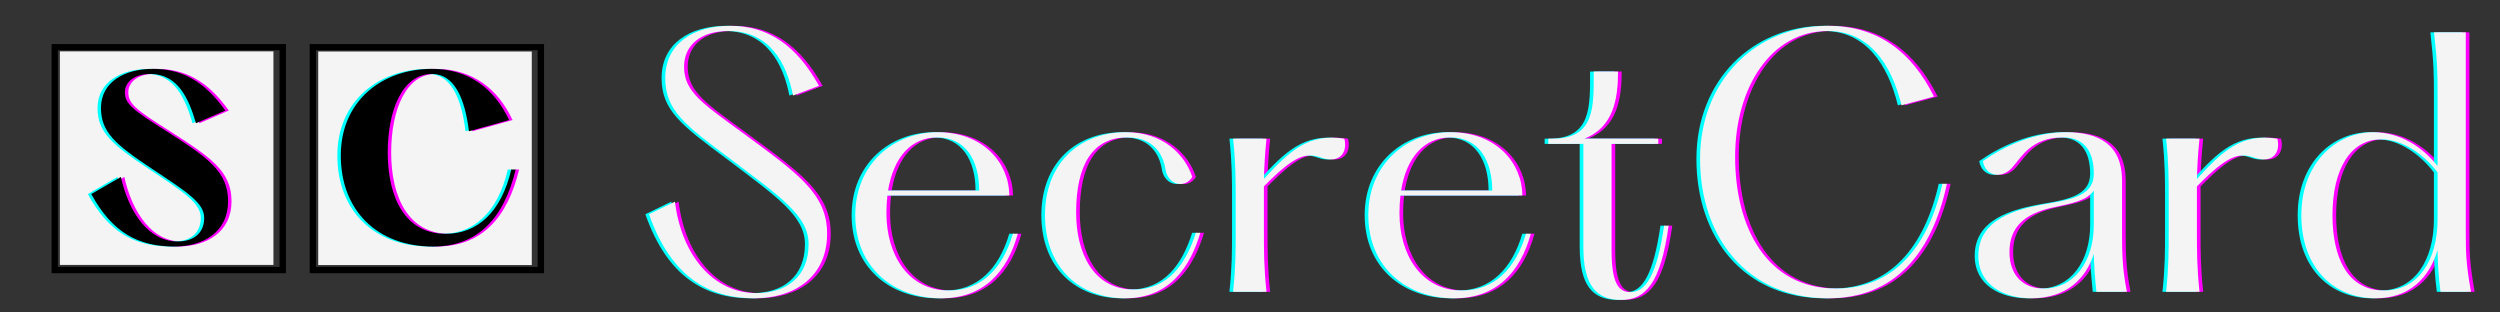 <svg xmlns="http://www.w3.org/2000/svg" xmlns:xlink="http://www.w3.org/1999/xlink" width="480" zoomAndPan="magnify" viewBox="0 0 360 45" height="60" preserveAspectRatio="xMidYMid meet" version="1.0"><rect x="0" y="0" width="360" height="45" fill="#333333" stroke="none"/><defs><g/></defs><path fill="#000000" d="M 7.43 6.344 L 7.43 39.344 L 41.176 39.344 L 41.176 6.344 L 7.43 6.344 M 40.254 38.434 L 8.332 38.434 L 8.332 7.234 L 40.254 7.234 L 40.254 38.434 " fill-opacity="1" fill-rule="nonzero"/><path fill="#000000" d="M 44.594 6.344 L 44.594 39.344 L 78.344 39.344 L 78.344 6.344 L 44.594 6.344 M 77.422 38.434 L 45.496 38.434 L 45.496 7.234 L 77.422 7.234 L 77.422 38.434 " fill-opacity="1" fill-rule="nonzero"/><path fill="#f4f4f4" d="M 8.625 7.398 L 39.375 7.398 L 39.375 38.148 L 8.625 38.148 L 8.625 7.398 " fill-opacity="1" fill-rule="nonzero"/><g fill="#ff00ff" fill-opacity="1"><g transform="translate(12.42, 34.89)"><g><path d="M 1.219 -6.945 C 4.234 -1.402 7.98 0.609 13.188 0.609 C 17.328 0.609 20.922 -1.461 20.922 -5.91 C 20.922 -10.234 17.938 -12.242 11.879 -16.109 C 7.188 -19.066 6.059 -19.949 6.059 -21.594 C 6.059 -23.055 7.402 -24.242 9.715 -24.242 C 13.703 -24.242 15.258 -20.68 16.293 -17.145 L 20.527 -18.973 C 17.422 -23.328 14.133 -24.973 10.082 -24.973 C 6.059 -24.973 2.617 -23.117 2.617 -19.34 C 2.617 -15.867 4.691 -14.07 9.988 -10.566 C 15.074 -7.188 17.48 -5.664 17.48 -3.504 C 17.48 -1.43 16.082 -0.121 13.645 -0.121 C 9.562 -0.121 6.668 -4.141 5.48 -9.41 Z M 1.219 -6.945 "/></g></g></g><g fill="#00ffff" fill-opacity="1"><g transform="translate(11.43, 34.89)"><g><path d="M 1.219 -6.945 C 4.234 -1.402 7.98 0.609 13.188 0.609 C 17.328 0.609 20.922 -1.461 20.922 -5.91 C 20.922 -10.234 17.938 -12.242 11.879 -16.109 C 7.188 -19.066 6.059 -19.949 6.059 -21.594 C 6.059 -23.055 7.402 -24.242 9.715 -24.242 C 13.703 -24.242 15.258 -20.68 16.293 -17.145 L 20.527 -18.973 C 17.422 -23.328 14.133 -24.973 10.082 -24.973 C 6.059 -24.973 2.617 -23.117 2.617 -19.34 C 2.617 -15.867 4.691 -14.07 9.988 -10.566 C 15.074 -7.188 17.48 -5.664 17.48 -3.504 C 17.48 -1.43 16.082 -0.121 13.645 -0.121 C 9.562 -0.121 6.668 -4.141 5.48 -9.41 Z M 1.219 -6.945 "/></g></g></g><g fill="#000000" fill-opacity="1"><g transform="translate(11.925, 34.89)"><g><path d="M 1.219 -6.945 C 4.234 -1.402 7.98 0.609 13.188 0.609 C 17.328 0.609 20.922 -1.461 20.922 -5.91 C 20.922 -10.234 17.938 -12.242 11.879 -16.109 C 7.188 -19.066 6.059 -19.949 6.059 -21.594 C 6.059 -23.055 7.402 -24.242 9.715 -24.242 C 13.703 -24.242 15.258 -20.68 16.293 -17.145 L 20.527 -18.973 C 17.422 -23.328 14.133 -24.973 10.082 -24.973 C 6.059 -24.973 2.617 -23.117 2.617 -19.34 C 2.617 -15.867 4.691 -14.07 9.988 -10.566 C 15.074 -7.188 17.48 -5.664 17.48 -3.504 C 17.48 -1.43 16.082 -0.121 13.645 -0.121 C 9.562 -0.121 6.668 -4.141 5.48 -9.41 Z M 1.219 -6.945 "/></g></g></g><g fill="#ff00ff" fill-opacity="1"><g transform="translate(34.549, 34.89)"><g/></g></g><g fill="#00ffff" fill-opacity="1"><g transform="translate(33.559, 34.89)"><g/></g></g><g fill="#000000" fill-opacity="1"><g transform="translate(34.054, 34.89)"><g/></g></g><path fill="#f4f4f4" d="M 45.824 7.418 L 76.574 7.418 L 76.574 38.168 L 45.824 38.168 L 45.824 7.418 " fill-opacity="1" fill-rule="nonzero"/><g fill="#ff00ff" fill-opacity="1"><g transform="translate(47.741, 34.89)"><g><path d="M 26.375 -10.477 C 24.941 -4.293 21.441 -1.219 16.934 -1.219 C 11.117 -1.219 8.59 -6.426 8.59 -12.914 C 8.59 -19.188 10.781 -24.242 14.953 -24.242 C 18.152 -24.242 19.703 -20.77 20.281 -15.988 L 26.07 -17.602 C 23.969 -22.078 20.312 -24.973 14.953 -24.973 C 7.828 -24.973 1.828 -20.406 1.828 -12.488 C 1.828 -4.566 7.098 0.609 15.105 0.609 C 21.621 0.609 25.34 -3.531 27.012 -10.477 Z M 26.375 -10.477 "/></g></g></g><g fill="#00ffff" fill-opacity="1"><g transform="translate(46.751, 34.89)"><g><path d="M 26.375 -10.477 C 24.941 -4.293 21.441 -1.219 16.934 -1.219 C 11.117 -1.219 8.59 -6.426 8.59 -12.914 C 8.59 -19.188 10.781 -24.242 14.953 -24.242 C 18.152 -24.242 19.703 -20.77 20.281 -15.988 L 26.07 -17.602 C 23.969 -22.078 20.312 -24.973 14.953 -24.973 C 7.828 -24.973 1.828 -20.406 1.828 -12.488 C 1.828 -4.566 7.098 0.609 15.105 0.609 C 21.621 0.609 25.34 -3.531 27.012 -10.477 Z M 26.375 -10.477 "/></g></g></g><g fill="#000000" fill-opacity="1"><g transform="translate(47.246, 34.89)"><g><path d="M 26.375 -10.477 C 24.941 -4.293 21.441 -1.219 16.934 -1.219 C 11.117 -1.219 8.59 -6.426 8.59 -12.914 C 8.59 -19.188 10.781 -24.242 14.953 -24.242 C 18.152 -24.242 19.703 -20.77 20.281 -15.988 L 26.07 -17.602 C 23.969 -22.078 20.312 -24.973 14.953 -24.973 C 7.828 -24.973 1.828 -20.406 1.828 -12.488 C 1.828 -4.566 7.098 0.609 15.105 0.609 C 21.621 0.609 25.34 -3.531 27.012 -10.477 Z M 26.375 -10.477 "/></g></g></g><g fill="#ff00ff" fill-opacity="1"><g transform="translate(92.116, 42.019)"><g><path d="M 1.867 -11.164 C 5.043 -2.148 10.461 0.934 17.047 0.934 C 22.746 0.934 27.512 -2.102 27.512 -8.359 C 27.512 -14.105 23.355 -17 15.414 -22.84 C 9.621 -27.09 6.914 -28.773 6.914 -32.414 C 6.914 -35.5 9.297 -37.555 13.312 -37.555 C 19.289 -37.555 21.719 -32.836 22.605 -28.258 L 26.344 -29.66 C 23.121 -35.453 19.059 -38.301 13.547 -38.301 C 8.129 -38.301 4.203 -35.637 4.203 -30.781 C 4.203 -26.156 7.008 -24.008 13.688 -19.059 C 20.691 -13.73 24.848 -10.977 24.848 -6.867 C 24.848 -2.148 21.625 0.188 17.328 0.188 C 11.164 0.188 6.539 -5.23 5.605 -12.984 Z M 1.867 -11.164 "/></g></g></g><g fill="#ff00ff" fill-opacity="1"><g transform="translate(121.49, 42.019)"><g><path d="M 24.895 -8.359 C 23.402 -3.27 20.273 -0.188 15.695 -0.188 C 9.715 -0.188 6.68 -5.465 6.68 -11.305 C 6.68 -12.191 6.727 -13.078 6.82 -13.871 L 24.383 -13.871 C 24.336 -18.543 20.645 -22.98 14.059 -22.98 C 7.754 -22.98 2.195 -18.449 2.195 -11.023 C 2.195 -3.598 7.613 0.934 14.574 0.934 C 20.598 0.934 24.055 -2.754 25.598 -8.359 Z M 14.012 -22.234 C 18.121 -22.234 20.039 -18.871 20.039 -14.574 L 6.914 -14.574 C 7.707 -19.43 10.277 -22.234 14.012 -22.234 Z M 14.012 -22.234 "/></g></g></g><g fill="#ff00ff" fill-opacity="1"><g transform="translate(148.81, 42.019)"><g><path d="M 2.195 -11.023 C 2.195 -3.504 7.145 0.934 13.73 0.934 C 20.227 0.934 23.121 -3.691 24.57 -8.5 L 23.914 -8.5 C 22.512 -4.016 19.898 -0.328 14.992 -0.328 C 9.156 -0.328 6.68 -5.605 6.68 -11.398 C 6.68 -18.168 8.969 -22.234 14.059 -22.234 C 18.355 -22.234 19.336 -19.105 19.57 -17.516 C 19.992 -15.32 22.375 -14.852 23.402 -16.535 C 22.375 -19.711 19.242 -22.98 13.871 -22.98 C 7.145 -22.98 2.195 -18.496 2.195 -11.023 Z M 2.195 -11.023 "/></g></g></g><g fill="#ff00ff" fill-opacity="1"><g transform="translate(175.101, 42.019)"><g><path d="M 19.012 -22.047 C 13.688 -22.887 10.977 -20.086 7.426 -16.254 C 7.473 -18.031 7.566 -19.805 7.801 -22.047 L 2.988 -22.047 C 3.363 -18.543 3.363 -16.16 3.363 -13.266 L 3.363 -8.734 C 3.363 -5.887 3.363 -3.504 2.988 0 L 7.801 0 C 7.426 -3.504 7.426 -5.887 7.426 -8.734 L 7.426 -15.18 C 11.957 -19.805 13.547 -20.086 15.789 -19.289 C 18.262 -18.449 19.523 -19.992 19.012 -22.047 Z M 19.012 -22.047 "/></g></g></g><g fill="#ff00ff" fill-opacity="1"><g transform="translate(195.369, 42.019)"><g><path d="M 24.895 -8.359 C 23.402 -3.27 20.273 -0.188 15.695 -0.188 C 9.715 -0.188 6.68 -5.465 6.68 -11.305 C 6.68 -12.191 6.727 -13.078 6.82 -13.871 L 24.383 -13.871 C 24.336 -18.543 20.645 -22.98 14.059 -22.98 C 7.754 -22.98 2.195 -18.449 2.195 -11.023 C 2.195 -3.598 7.613 0.934 14.574 0.934 C 20.598 0.934 24.055 -2.754 25.598 -8.359 Z M 14.012 -22.234 C 18.121 -22.234 20.039 -18.871 20.039 -14.574 L 6.914 -14.574 C 7.707 -19.43 10.277 -22.234 14.012 -22.234 Z M 14.012 -22.234 "/></g></g></g><g fill="#ff00ff" fill-opacity="1"><g transform="translate(222.688, 42.019)"><g><path d="M 17.469 -9.527 C 16.441 -2.383 14.805 0.047 12.609 0.047 C 10.883 0.047 9.902 -1.309 9.902 -5.98 L 9.902 -21.301 L 16.629 -21.301 L 16.629 -22.047 L 5.98 -22.047 C 10.184 -23.68 10.836 -27.793 10.836 -31.715 L 7.332 -31.715 C 7.332 -26.672 7.566 -22.047 1.402 -22.047 L 0.793 -22.047 L 0.793 -21.301 L 5.84 -21.301 L 5.84 -6.492 C 5.84 -0.887 7.707 1.168 11.305 1.168 C 14.805 1.168 16.957 -1.215 18.121 -9.527 Z M 17.469 -9.527 "/></g></g></g><g fill="#ff00ff" fill-opacity="1"><g transform="translate(242.536, 42.019)"><g><path d="M 37.695 -15.555 C 35.637 -6.398 30.594 -0.469 22.422 -0.469 C 12.426 -0.469 7.848 -9.25 7.848 -19.43 C 7.848 -29.426 13.031 -37.555 21.207 -37.555 C 27.137 -37.555 30.359 -32.789 31.809 -26.855 L 36.48 -28.117 C 33.305 -34.52 28.445 -38.301 21.207 -38.301 C 10.93 -38.301 2.801 -30.5 2.801 -19.152 C 2.801 -7.801 9.621 0.934 21.254 0.934 C 30.875 0.934 36.199 -5.605 38.348 -15.555 Z M 37.695 -15.555 "/></g></g></g><g fill="#ff00ff" fill-opacity="1"><g transform="translate(282.744, 42.019)"><g><path d="M 24.055 0 C 23.355 -3.504 23.355 -5.887 23.355 -9.062 L 23.355 -16.16 C 23.309 -21.16 20.039 -22.98 15.32 -22.98 C 10.695 -22.98 6.398 -20.973 3.316 -18.824 C 3.691 -16.535 6.164 -16.207 7.613 -17.984 C 8.875 -19.383 10.277 -22.234 14.852 -22.234 C 17.797 -22.234 19.289 -20.363 19.289 -17 C 19.289 -14.105 16.629 -13.359 12.703 -12.703 C 7.848 -11.91 2.664 -10.371 2.664 -5.184 C 2.664 -0.934 6.398 0.934 10.277 0.934 C 15.367 0.934 18.168 -1.914 19.289 -5.465 C 19.336 -3.738 19.43 -2.289 19.664 0 Z M 12.051 -0.469 C 9.203 -0.469 7.145 -2.289 7.145 -5.746 C 7.145 -9.25 9.25 -11.258 13.406 -12.145 C 16.207 -12.75 18.262 -13.125 19.289 -14.574 L 19.289 -9.621 C 19.289 -4.344 16.441 -0.469 12.051 -0.469 Z M 12.051 -0.469 "/></g></g></g><g fill="#ff00ff" fill-opacity="1"><g transform="translate(309.456, 42.019)"><g><path d="M 19.012 -22.047 C 13.688 -22.887 10.977 -20.086 7.426 -16.254 C 7.473 -18.031 7.566 -19.805 7.801 -22.047 L 2.988 -22.047 C 3.363 -18.543 3.363 -16.16 3.363 -13.266 L 3.363 -8.734 C 3.363 -5.887 3.363 -3.504 2.988 0 L 7.801 0 C 7.426 -3.504 7.426 -5.887 7.426 -8.734 L 7.426 -15.18 C 11.957 -19.805 13.547 -20.086 15.789 -19.289 C 18.262 -18.449 19.523 -19.992 19.012 -22.047 Z M 19.012 -22.047 "/></g></g></g><g fill="#ff00ff" fill-opacity="1"><g transform="translate(329.724, 42.019)"><g><path d="M 26.625 0 C 25.875 -4.156 25.875 -5.887 25.875 -8.734 L 25.875 -37.367 L 21.301 -37.367 C 21.812 -32.883 21.812 -31.156 21.812 -28.305 L 21.812 -18.121 C 19.617 -20.879 16.395 -22.98 12.566 -22.98 C 7.285 -22.98 2.195 -18.637 2.195 -11.023 C 2.195 -3.363 6.914 0.934 12.891 0.934 C 17.797 0.934 20.645 -2.055 21.812 -6.027 C 21.859 -3.969 21.906 -2.617 22.234 0 Z M 14.105 -0.188 C 8.781 -0.188 6.68 -5.043 6.68 -11.023 C 6.68 -17.703 9.297 -21.953 13.688 -21.953 C 16.863 -21.953 19.898 -19.711 21.812 -17.188 L 21.812 -10.461 C 21.812 -4.531 19.012 -0.188 14.105 -0.188 Z M 14.105 -0.188 "/></g></g></g><g fill="#00ffff" fill-opacity="1"><g transform="translate(91.065, 42.019)"><g><path d="M 1.867 -11.164 C 5.043 -2.148 10.461 0.934 17.047 0.934 C 22.746 0.934 27.512 -2.102 27.512 -8.359 C 27.512 -14.105 23.355 -17 15.414 -22.84 C 9.621 -27.09 6.914 -28.773 6.914 -32.414 C 6.914 -35.5 9.297 -37.555 13.312 -37.555 C 19.289 -37.555 21.719 -32.836 22.605 -28.258 L 26.344 -29.66 C 23.121 -35.453 19.059 -38.301 13.547 -38.301 C 8.129 -38.301 4.203 -35.637 4.203 -30.781 C 4.203 -26.156 7.008 -24.008 13.688 -19.059 C 20.691 -13.73 24.848 -10.977 24.848 -6.867 C 24.848 -2.148 21.625 0.188 17.328 0.188 C 11.164 0.188 6.539 -5.23 5.605 -12.984 Z M 1.867 -11.164 "/></g></g></g><g fill="#00ffff" fill-opacity="1"><g transform="translate(120.439, 42.019)"><g><path d="M 24.895 -8.359 C 23.402 -3.27 20.273 -0.188 15.695 -0.188 C 9.715 -0.188 6.68 -5.465 6.68 -11.305 C 6.68 -12.191 6.727 -13.078 6.82 -13.871 L 24.383 -13.871 C 24.336 -18.543 20.645 -22.98 14.059 -22.98 C 7.754 -22.98 2.195 -18.449 2.195 -11.023 C 2.195 -3.598 7.613 0.934 14.574 0.934 C 20.598 0.934 24.055 -2.754 25.598 -8.359 Z M 14.012 -22.234 C 18.121 -22.234 20.039 -18.871 20.039 -14.574 L 6.914 -14.574 C 7.707 -19.43 10.277 -22.234 14.012 -22.234 Z M 14.012 -22.234 "/></g></g></g><g fill="#00ffff" fill-opacity="1"><g transform="translate(147.759, 42.019)"><g><path d="M 2.195 -11.023 C 2.195 -3.504 7.145 0.934 13.73 0.934 C 20.227 0.934 23.121 -3.691 24.57 -8.5 L 23.914 -8.5 C 22.512 -4.016 19.898 -0.328 14.992 -0.328 C 9.156 -0.328 6.68 -5.605 6.68 -11.398 C 6.68 -18.168 8.969 -22.234 14.059 -22.234 C 18.355 -22.234 19.336 -19.105 19.57 -17.516 C 19.992 -15.32 22.375 -14.852 23.402 -16.535 C 22.375 -19.711 19.242 -22.98 13.871 -22.98 C 7.145 -22.98 2.195 -18.496 2.195 -11.023 Z M 2.195 -11.023 "/></g></g></g><g fill="#00ffff" fill-opacity="1"><g transform="translate(174.05, 42.019)"><g><path d="M 19.012 -22.047 C 13.688 -22.887 10.977 -20.086 7.426 -16.254 C 7.473 -18.031 7.566 -19.805 7.801 -22.047 L 2.988 -22.047 C 3.363 -18.543 3.363 -16.16 3.363 -13.266 L 3.363 -8.734 C 3.363 -5.887 3.363 -3.504 2.988 0 L 7.801 0 C 7.426 -3.504 7.426 -5.887 7.426 -8.734 L 7.426 -15.18 C 11.957 -19.805 13.547 -20.086 15.789 -19.289 C 18.262 -18.449 19.523 -19.992 19.012 -22.047 Z M 19.012 -22.047 "/></g></g></g><g fill="#00ffff" fill-opacity="1"><g transform="translate(194.318, 42.019)"><g><path d="M 24.895 -8.359 C 23.402 -3.27 20.273 -0.188 15.695 -0.188 C 9.715 -0.188 6.68 -5.465 6.68 -11.305 C 6.68 -12.191 6.727 -13.078 6.82 -13.871 L 24.383 -13.871 C 24.336 -18.543 20.645 -22.98 14.059 -22.98 C 7.754 -22.98 2.195 -18.449 2.195 -11.023 C 2.195 -3.598 7.613 0.934 14.574 0.934 C 20.598 0.934 24.055 -2.754 25.598 -8.359 Z M 14.012 -22.234 C 18.121 -22.234 20.039 -18.871 20.039 -14.574 L 6.914 -14.574 C 7.707 -19.43 10.277 -22.234 14.012 -22.234 Z M 14.012 -22.234 "/></g></g></g><g fill="#00ffff" fill-opacity="1"><g transform="translate(221.637, 42.019)"><g><path d="M 17.469 -9.527 C 16.441 -2.383 14.805 0.047 12.609 0.047 C 10.883 0.047 9.902 -1.309 9.902 -5.98 L 9.902 -21.301 L 16.629 -21.301 L 16.629 -22.047 L 5.98 -22.047 C 10.184 -23.68 10.836 -27.793 10.836 -31.715 L 7.332 -31.715 C 7.332 -26.672 7.566 -22.047 1.402 -22.047 L 0.793 -22.047 L 0.793 -21.301 L 5.84 -21.301 L 5.84 -6.492 C 5.84 -0.887 7.707 1.168 11.305 1.168 C 14.805 1.168 16.957 -1.215 18.121 -9.527 Z M 17.469 -9.527 "/></g></g></g><g fill="#00ffff" fill-opacity="1"><g transform="translate(241.484, 42.019)"><g><path d="M 37.695 -15.555 C 35.637 -6.398 30.594 -0.469 22.422 -0.469 C 12.426 -0.469 7.848 -9.25 7.848 -19.43 C 7.848 -29.426 13.031 -37.555 21.207 -37.555 C 27.137 -37.555 30.359 -32.789 31.809 -26.855 L 36.48 -28.117 C 33.305 -34.52 28.445 -38.301 21.207 -38.301 C 10.93 -38.301 2.801 -30.5 2.801 -19.152 C 2.801 -7.801 9.621 0.934 21.254 0.934 C 30.875 0.934 36.199 -5.605 38.348 -15.555 Z M 37.695 -15.555 "/></g></g></g><g fill="#00ffff" fill-opacity="1"><g transform="translate(281.693, 42.019)"><g><path d="M 24.055 0 C 23.355 -3.504 23.355 -5.887 23.355 -9.062 L 23.355 -16.16 C 23.309 -21.16 20.039 -22.98 15.32 -22.98 C 10.695 -22.98 6.398 -20.973 3.316 -18.824 C 3.691 -16.535 6.164 -16.207 7.613 -17.984 C 8.875 -19.383 10.277 -22.234 14.852 -22.234 C 17.797 -22.234 19.289 -20.363 19.289 -17 C 19.289 -14.105 16.629 -13.359 12.703 -12.703 C 7.848 -11.91 2.664 -10.371 2.664 -5.184 C 2.664 -0.934 6.398 0.934 10.277 0.934 C 15.367 0.934 18.168 -1.914 19.289 -5.465 C 19.336 -3.738 19.43 -2.289 19.664 0 Z M 12.051 -0.469 C 9.203 -0.469 7.145 -2.289 7.145 -5.746 C 7.145 -9.25 9.25 -11.258 13.406 -12.145 C 16.207 -12.75 18.262 -13.125 19.289 -14.574 L 19.289 -9.621 C 19.289 -4.344 16.441 -0.469 12.051 -0.469 Z M 12.051 -0.469 "/></g></g></g><g fill="#00ffff" fill-opacity="1"><g transform="translate(308.405, 42.019)"><g><path d="M 19.012 -22.047 C 13.688 -22.887 10.977 -20.086 7.426 -16.254 C 7.473 -18.031 7.566 -19.805 7.801 -22.047 L 2.988 -22.047 C 3.363 -18.543 3.363 -16.16 3.363 -13.266 L 3.363 -8.734 C 3.363 -5.887 3.363 -3.504 2.988 0 L 7.801 0 C 7.426 -3.504 7.426 -5.887 7.426 -8.734 L 7.426 -15.18 C 11.957 -19.805 13.547 -20.086 15.789 -19.289 C 18.262 -18.449 19.523 -19.992 19.012 -22.047 Z M 19.012 -22.047 "/></g></g></g><g fill="#00ffff" fill-opacity="1"><g transform="translate(328.672, 42.019)"><g><path d="M 26.625 0 C 25.875 -4.156 25.875 -5.887 25.875 -8.734 L 25.875 -37.367 L 21.301 -37.367 C 21.812 -32.883 21.812 -31.156 21.812 -28.305 L 21.812 -18.121 C 19.617 -20.879 16.395 -22.98 12.566 -22.98 C 7.285 -22.98 2.195 -18.637 2.195 -11.023 C 2.195 -3.363 6.914 0.934 12.891 0.934 C 17.797 0.934 20.645 -2.055 21.812 -6.027 C 21.859 -3.969 21.906 -2.617 22.234 0 Z M 14.105 -0.188 C 8.781 -0.188 6.68 -5.043 6.68 -11.023 C 6.68 -17.703 9.297 -21.953 13.688 -21.953 C 16.863 -21.953 19.898 -19.711 21.812 -17.188 L 21.812 -10.461 C 21.812 -4.531 19.012 -0.188 14.105 -0.188 Z M 14.105 -0.188 "/></g></g></g><g fill="#f4f4f4" fill-opacity="1"><g transform="translate(91.591, 42.019)"><g><path d="M 1.867 -11.164 C 5.043 -2.148 10.461 0.934 17.047 0.934 C 22.746 0.934 27.512 -2.102 27.512 -8.359 C 27.512 -14.105 23.355 -17 15.414 -22.84 C 9.621 -27.09 6.914 -28.773 6.914 -32.414 C 6.914 -35.5 9.297 -37.555 13.312 -37.555 C 19.289 -37.555 21.719 -32.836 22.605 -28.258 L 26.344 -29.66 C 23.121 -35.453 19.059 -38.301 13.547 -38.301 C 8.129 -38.301 4.203 -35.637 4.203 -30.781 C 4.203 -26.156 7.008 -24.008 13.688 -19.059 C 20.691 -13.73 24.848 -10.977 24.848 -6.867 C 24.848 -2.148 21.625 0.188 17.328 0.188 C 11.164 0.188 6.539 -5.23 5.605 -12.984 Z M 1.867 -11.164 "/></g></g></g><g fill="#f4f4f4" fill-opacity="1"><g transform="translate(120.965, 42.019)"><g><path d="M 24.895 -8.359 C 23.402 -3.27 20.273 -0.188 15.695 -0.188 C 9.715 -0.188 6.68 -5.465 6.68 -11.305 C 6.68 -12.191 6.727 -13.078 6.82 -13.871 L 24.383 -13.871 C 24.336 -18.543 20.645 -22.98 14.059 -22.98 C 7.754 -22.98 2.195 -18.449 2.195 -11.023 C 2.195 -3.598 7.613 0.934 14.574 0.934 C 20.598 0.934 24.055 -2.754 25.598 -8.359 Z M 14.012 -22.234 C 18.121 -22.234 20.039 -18.871 20.039 -14.574 L 6.914 -14.574 C 7.707 -19.43 10.277 -22.234 14.012 -22.234 Z M 14.012 -22.234 "/></g></g></g><g fill="#f4f4f4" fill-opacity="1"><g transform="translate(148.284, 42.019)"><g><path d="M 2.195 -11.023 C 2.195 -3.504 7.145 0.934 13.73 0.934 C 20.227 0.934 23.121 -3.691 24.57 -8.5 L 23.914 -8.5 C 22.512 -4.016 19.898 -0.328 14.992 -0.328 C 9.156 -0.328 6.68 -5.605 6.68 -11.398 C 6.68 -18.168 8.969 -22.234 14.059 -22.234 C 18.355 -22.234 19.336 -19.105 19.57 -17.516 C 19.992 -15.32 22.375 -14.852 23.402 -16.535 C 22.375 -19.711 19.242 -22.98 13.871 -22.98 C 7.145 -22.98 2.195 -18.496 2.195 -11.023 Z M 2.195 -11.023 "/></g></g></g><g fill="#f4f4f4" fill-opacity="1"><g transform="translate(174.576, 42.019)"><g><path d="M 19.012 -22.047 C 13.688 -22.887 10.977 -20.086 7.426 -16.254 C 7.473 -18.031 7.566 -19.805 7.801 -22.047 L 2.988 -22.047 C 3.363 -18.543 3.363 -16.16 3.363 -13.266 L 3.363 -8.734 C 3.363 -5.887 3.363 -3.504 2.988 0 L 7.801 0 C 7.426 -3.504 7.426 -5.887 7.426 -8.734 L 7.426 -15.18 C 11.957 -19.805 13.547 -20.086 15.789 -19.289 C 18.262 -18.449 19.523 -19.992 19.012 -22.047 Z M 19.012 -22.047 "/></g></g></g><g fill="#f4f4f4" fill-opacity="1"><g transform="translate(194.843, 42.019)"><g><path d="M 24.895 -8.359 C 23.402 -3.27 20.273 -0.188 15.695 -0.188 C 9.715 -0.188 6.68 -5.465 6.68 -11.305 C 6.68 -12.191 6.727 -13.078 6.82 -13.871 L 24.383 -13.871 C 24.336 -18.543 20.645 -22.98 14.059 -22.98 C 7.754 -22.98 2.195 -18.449 2.195 -11.023 C 2.195 -3.598 7.613 0.934 14.574 0.934 C 20.598 0.934 24.055 -2.754 25.598 -8.359 Z M 14.012 -22.234 C 18.121 -22.234 20.039 -18.871 20.039 -14.574 L 6.914 -14.574 C 7.707 -19.43 10.277 -22.234 14.012 -22.234 Z M 14.012 -22.234 "/></g></g></g><g fill="#f4f4f4" fill-opacity="1"><g transform="translate(222.163, 42.019)"><g><path d="M 17.469 -9.527 C 16.441 -2.383 14.805 0.047 12.609 0.047 C 10.883 0.047 9.902 -1.309 9.902 -5.98 L 9.902 -21.301 L 16.629 -21.301 L 16.629 -22.047 L 5.98 -22.047 C 10.184 -23.68 10.836 -27.793 10.836 -31.715 L 7.332 -31.715 C 7.332 -26.672 7.566 -22.047 1.402 -22.047 L 0.793 -22.047 L 0.793 -21.301 L 5.84 -21.301 L 5.84 -6.492 C 5.84 -0.887 7.707 1.168 11.305 1.168 C 14.805 1.168 16.957 -1.215 18.121 -9.527 Z M 17.469 -9.527 "/></g></g></g><g fill="#f4f4f4" fill-opacity="1"><g transform="translate(242.01, 42.019)"><g><path d="M 37.695 -15.555 C 35.637 -6.398 30.594 -0.469 22.422 -0.469 C 12.426 -0.469 7.848 -9.25 7.848 -19.43 C 7.848 -29.426 13.031 -37.555 21.207 -37.555 C 27.137 -37.555 30.359 -32.789 31.809 -26.855 L 36.48 -28.117 C 33.305 -34.52 28.445 -38.301 21.207 -38.301 C 10.93 -38.301 2.801 -30.5 2.801 -19.152 C 2.801 -7.801 9.621 0.934 21.254 0.934 C 30.875 0.934 36.199 -5.605 38.348 -15.555 Z M 37.695 -15.555 "/></g></g></g><g fill="#f4f4f4" fill-opacity="1"><g transform="translate(282.218, 42.019)"><g><path d="M 24.055 0 C 23.355 -3.504 23.355 -5.887 23.355 -9.062 L 23.355 -16.16 C 23.309 -21.16 20.039 -22.98 15.32 -22.98 C 10.695 -22.98 6.398 -20.973 3.316 -18.824 C 3.691 -16.535 6.164 -16.207 7.613 -17.984 C 8.875 -19.383 10.277 -22.234 14.852 -22.234 C 17.797 -22.234 19.289 -20.363 19.289 -17 C 19.289 -14.105 16.629 -13.359 12.703 -12.703 C 7.848 -11.91 2.664 -10.371 2.664 -5.184 C 2.664 -0.934 6.398 0.934 10.277 0.934 C 15.367 0.934 18.168 -1.914 19.289 -5.465 C 19.336 -3.738 19.43 -2.289 19.664 0 Z M 12.051 -0.469 C 9.203 -0.469 7.145 -2.289 7.145 -5.746 C 7.145 -9.25 9.25 -11.258 13.406 -12.145 C 16.207 -12.75 18.262 -13.125 19.289 -14.574 L 19.289 -9.621 C 19.289 -4.344 16.441 -0.469 12.051 -0.469 Z M 12.051 -0.469 "/></g></g></g><g fill="#f4f4f4" fill-opacity="1"><g transform="translate(308.93, 42.019)"><g><path d="M 19.012 -22.047 C 13.688 -22.887 10.977 -20.086 7.426 -16.254 C 7.473 -18.031 7.566 -19.805 7.801 -22.047 L 2.988 -22.047 C 3.363 -18.543 3.363 -16.16 3.363 -13.266 L 3.363 -8.734 C 3.363 -5.887 3.363 -3.504 2.988 0 L 7.801 0 C 7.426 -3.504 7.426 -5.887 7.426 -8.734 L 7.426 -15.18 C 11.957 -19.805 13.547 -20.086 15.789 -19.289 C 18.262 -18.449 19.523 -19.992 19.012 -22.047 Z M 19.012 -22.047 "/></g></g></g><g fill="#f4f4f4" fill-opacity="1"><g transform="translate(329.198, 42.019)"><g><path d="M 26.625 0 C 25.875 -4.156 25.875 -5.887 25.875 -8.734 L 25.875 -37.367 L 21.301 -37.367 C 21.812 -32.883 21.812 -31.156 21.812 -28.305 L 21.812 -18.121 C 19.617 -20.879 16.395 -22.98 12.566 -22.98 C 7.285 -22.98 2.195 -18.637 2.195 -11.023 C 2.195 -3.363 6.914 0.934 12.891 0.934 C 17.797 0.934 20.645 -2.055 21.812 -6.027 C 21.859 -3.969 21.906 -2.617 22.234 0 Z M 14.105 -0.188 C 8.781 -0.188 6.68 -5.043 6.68 -11.023 C 6.68 -17.703 9.297 -21.953 13.688 -21.953 C 16.863 -21.953 19.898 -19.711 21.812 -17.188 L 21.812 -10.461 C 21.812 -4.531 19.012 -0.188 14.105 -0.188 Z M 14.105 -0.188 "/></g></g></g></svg>